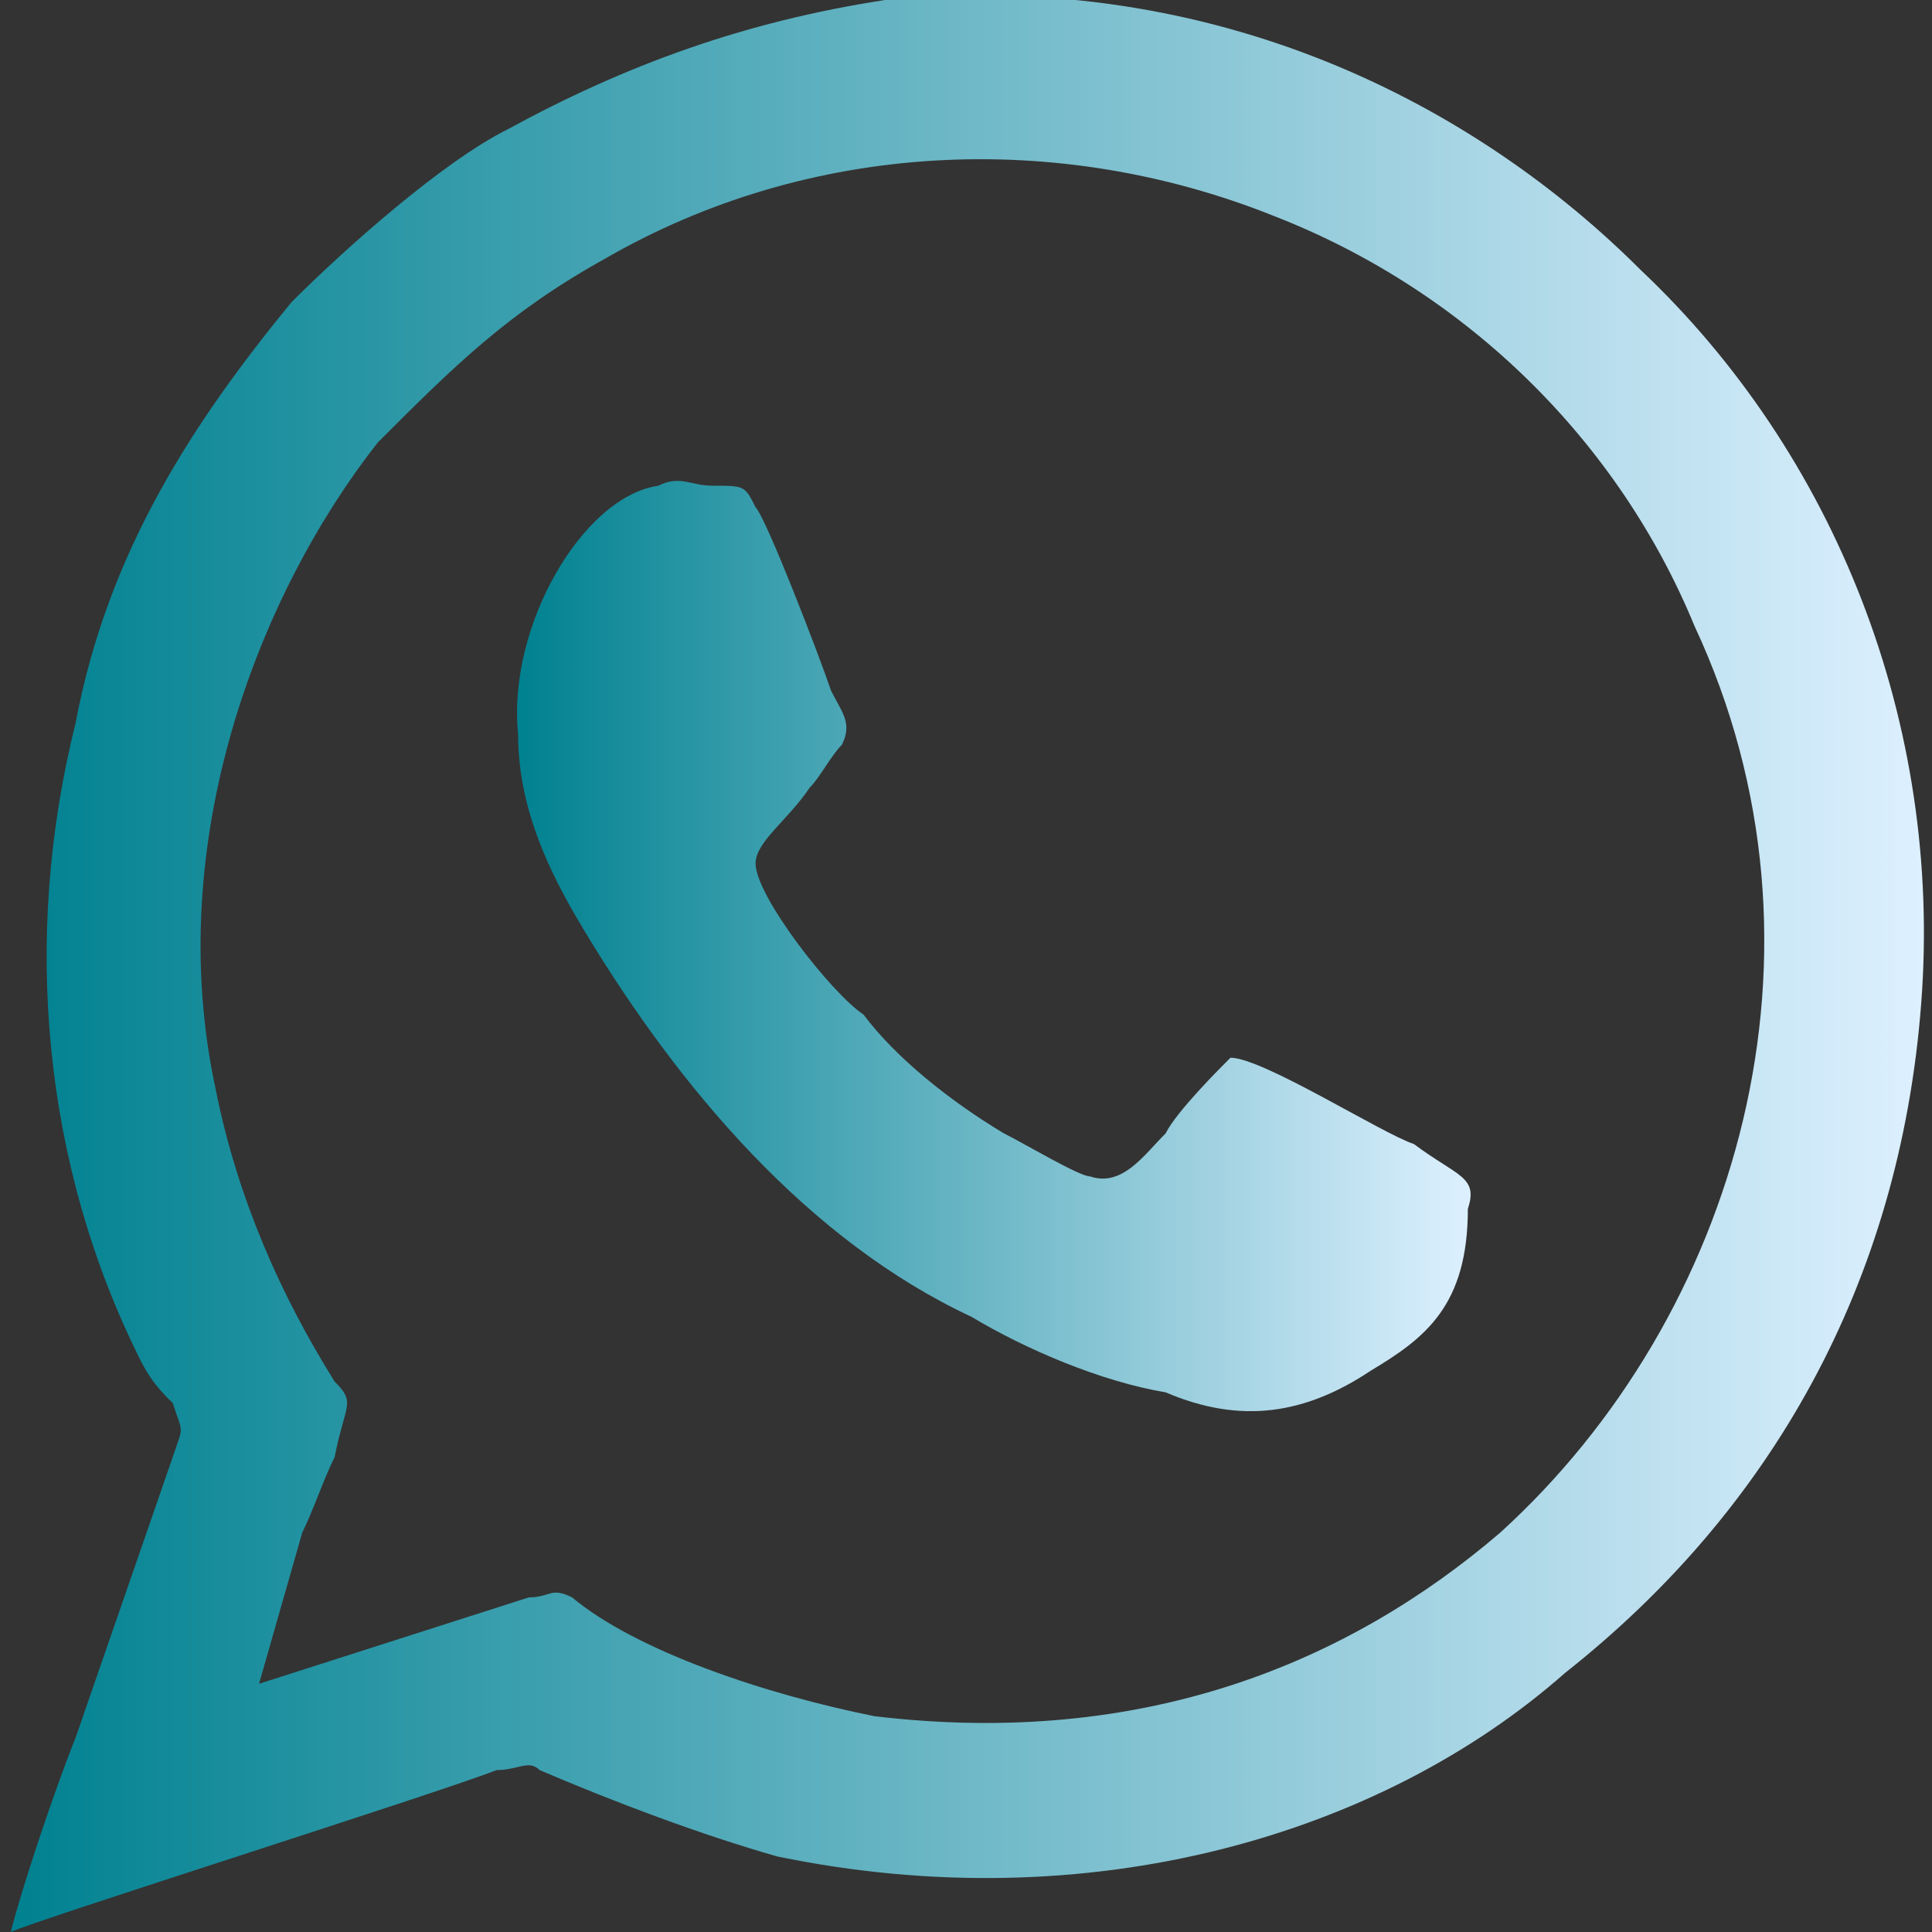 <svg width="25" height="25" viewBox="0 0 25 25" fill="none" xmlns="http://www.w3.org/2000/svg">
<rect x="0" y="0" width="25" height="25" fill="#333333" stroke="none"/>
<g clip-path="url(#clip0_18_245)">
<path fill-rule="evenodd" clip-rule="evenodd" d="M3.911 19.832C4.05 19.553 4.19 19.134 4.33 18.855C4.469 18.156 4.609 18.156 4.33 17.877C3.631 16.76 3.073 15.503 2.793 14.106C2.095 10.894 3.352 7.682 4.888 5.726C5.866 4.749 6.564 4.05 7.821 3.352C10.475 1.816 13.687 1.676 16.48 2.793C18.994 3.771 20.95 5.726 21.927 8.101C23.883 12.29 22.486 17.039 19.413 19.832C17.458 21.508 14.805 22.626 11.313 22.207C9.916 21.927 8.24 21.369 7.402 20.67C7.123 20.531 7.123 20.67 6.844 20.67L3.352 21.788L3.911 19.832ZM0.14 25C0.419 24.86 5.726 23.184 6.425 22.905C6.704 22.905 6.844 22.765 6.983 22.905C7.961 23.324 9.078 23.743 10.056 24.022C14.106 24.86 17.877 23.743 20.251 21.648C22.905 19.553 24.581 16.62 24.86 12.989C25.14 9.358 23.743 5.866 21.229 3.492C19.134 1.397 15.782 -0.419 11.453 -2.86028e-05C9.637 0.279 8.101 0.838 6.564 1.676C5.726 2.095 4.469 3.212 3.771 3.911C2.514 5.447 1.397 7.123 0.978 9.358C0.279 12.151 0.559 15.084 1.816 17.598C1.955 17.877 2.095 18.017 2.235 18.156C2.374 18.575 2.374 18.436 2.235 18.855L0.978 22.486C0.698 23.184 0.279 24.441 0.14 25H0.14Z" fill="url(#paint0_linear_18_245)"/>
<path fill-rule="evenodd" clip-rule="evenodd" d="M6.704 9.497C6.704 10.475 7.123 11.313 7.542 12.011C8.799 14.106 10.475 16.061 12.57 17.039C13.268 17.458 14.246 17.877 15.084 18.017C16.061 18.436 16.899 18.296 17.737 17.737C18.436 17.318 18.994 16.899 18.994 15.642C19.134 15.223 18.855 15.223 18.296 14.804C17.877 14.665 16.341 13.687 15.922 13.687C15.782 13.827 15.223 14.385 15.084 14.665C14.804 14.944 14.525 15.363 14.106 15.223C13.966 15.223 13.268 14.804 12.989 14.665C12.29 14.246 11.592 13.687 11.173 13.128C10.754 12.849 9.777 11.592 9.777 11.173C9.777 10.894 10.195 10.614 10.475 10.195C10.614 10.056 10.754 9.776 10.894 9.637C11.034 9.357 10.894 9.218 10.754 8.938C10.614 8.519 9.916 6.704 9.777 6.564C9.637 6.285 9.637 6.285 9.218 6.285C8.939 6.285 8.799 6.145 8.52 6.285C7.542 6.425 6.564 8.1 6.704 9.497Z" fill="url(#paint1_linear_18_245)"/>
</g>
<defs>
<linearGradient id="paint0_linear_18_245" x1="0.14" y1="12.47" x2="24.896" y2="12.47" gradientUnits="userSpaceOnUse">
<stop stop-color="#008190"/>
<stop offset="1" stop-color="#DDF0FF"/>
</linearGradient>
<linearGradient id="paint1_linear_18_245" x1="6.69" y1="12.242" x2="19.03" y2="12.242" gradientUnits="userSpaceOnUse">
<stop stop-color="#008190"/>
<stop offset="1" stop-color="#DDF0FF"/>
</linearGradient>
<clipPath id="clip0_18_245">
<rect width="25" height="25" fill="white"/>
</clipPath>
</defs>
</svg>
